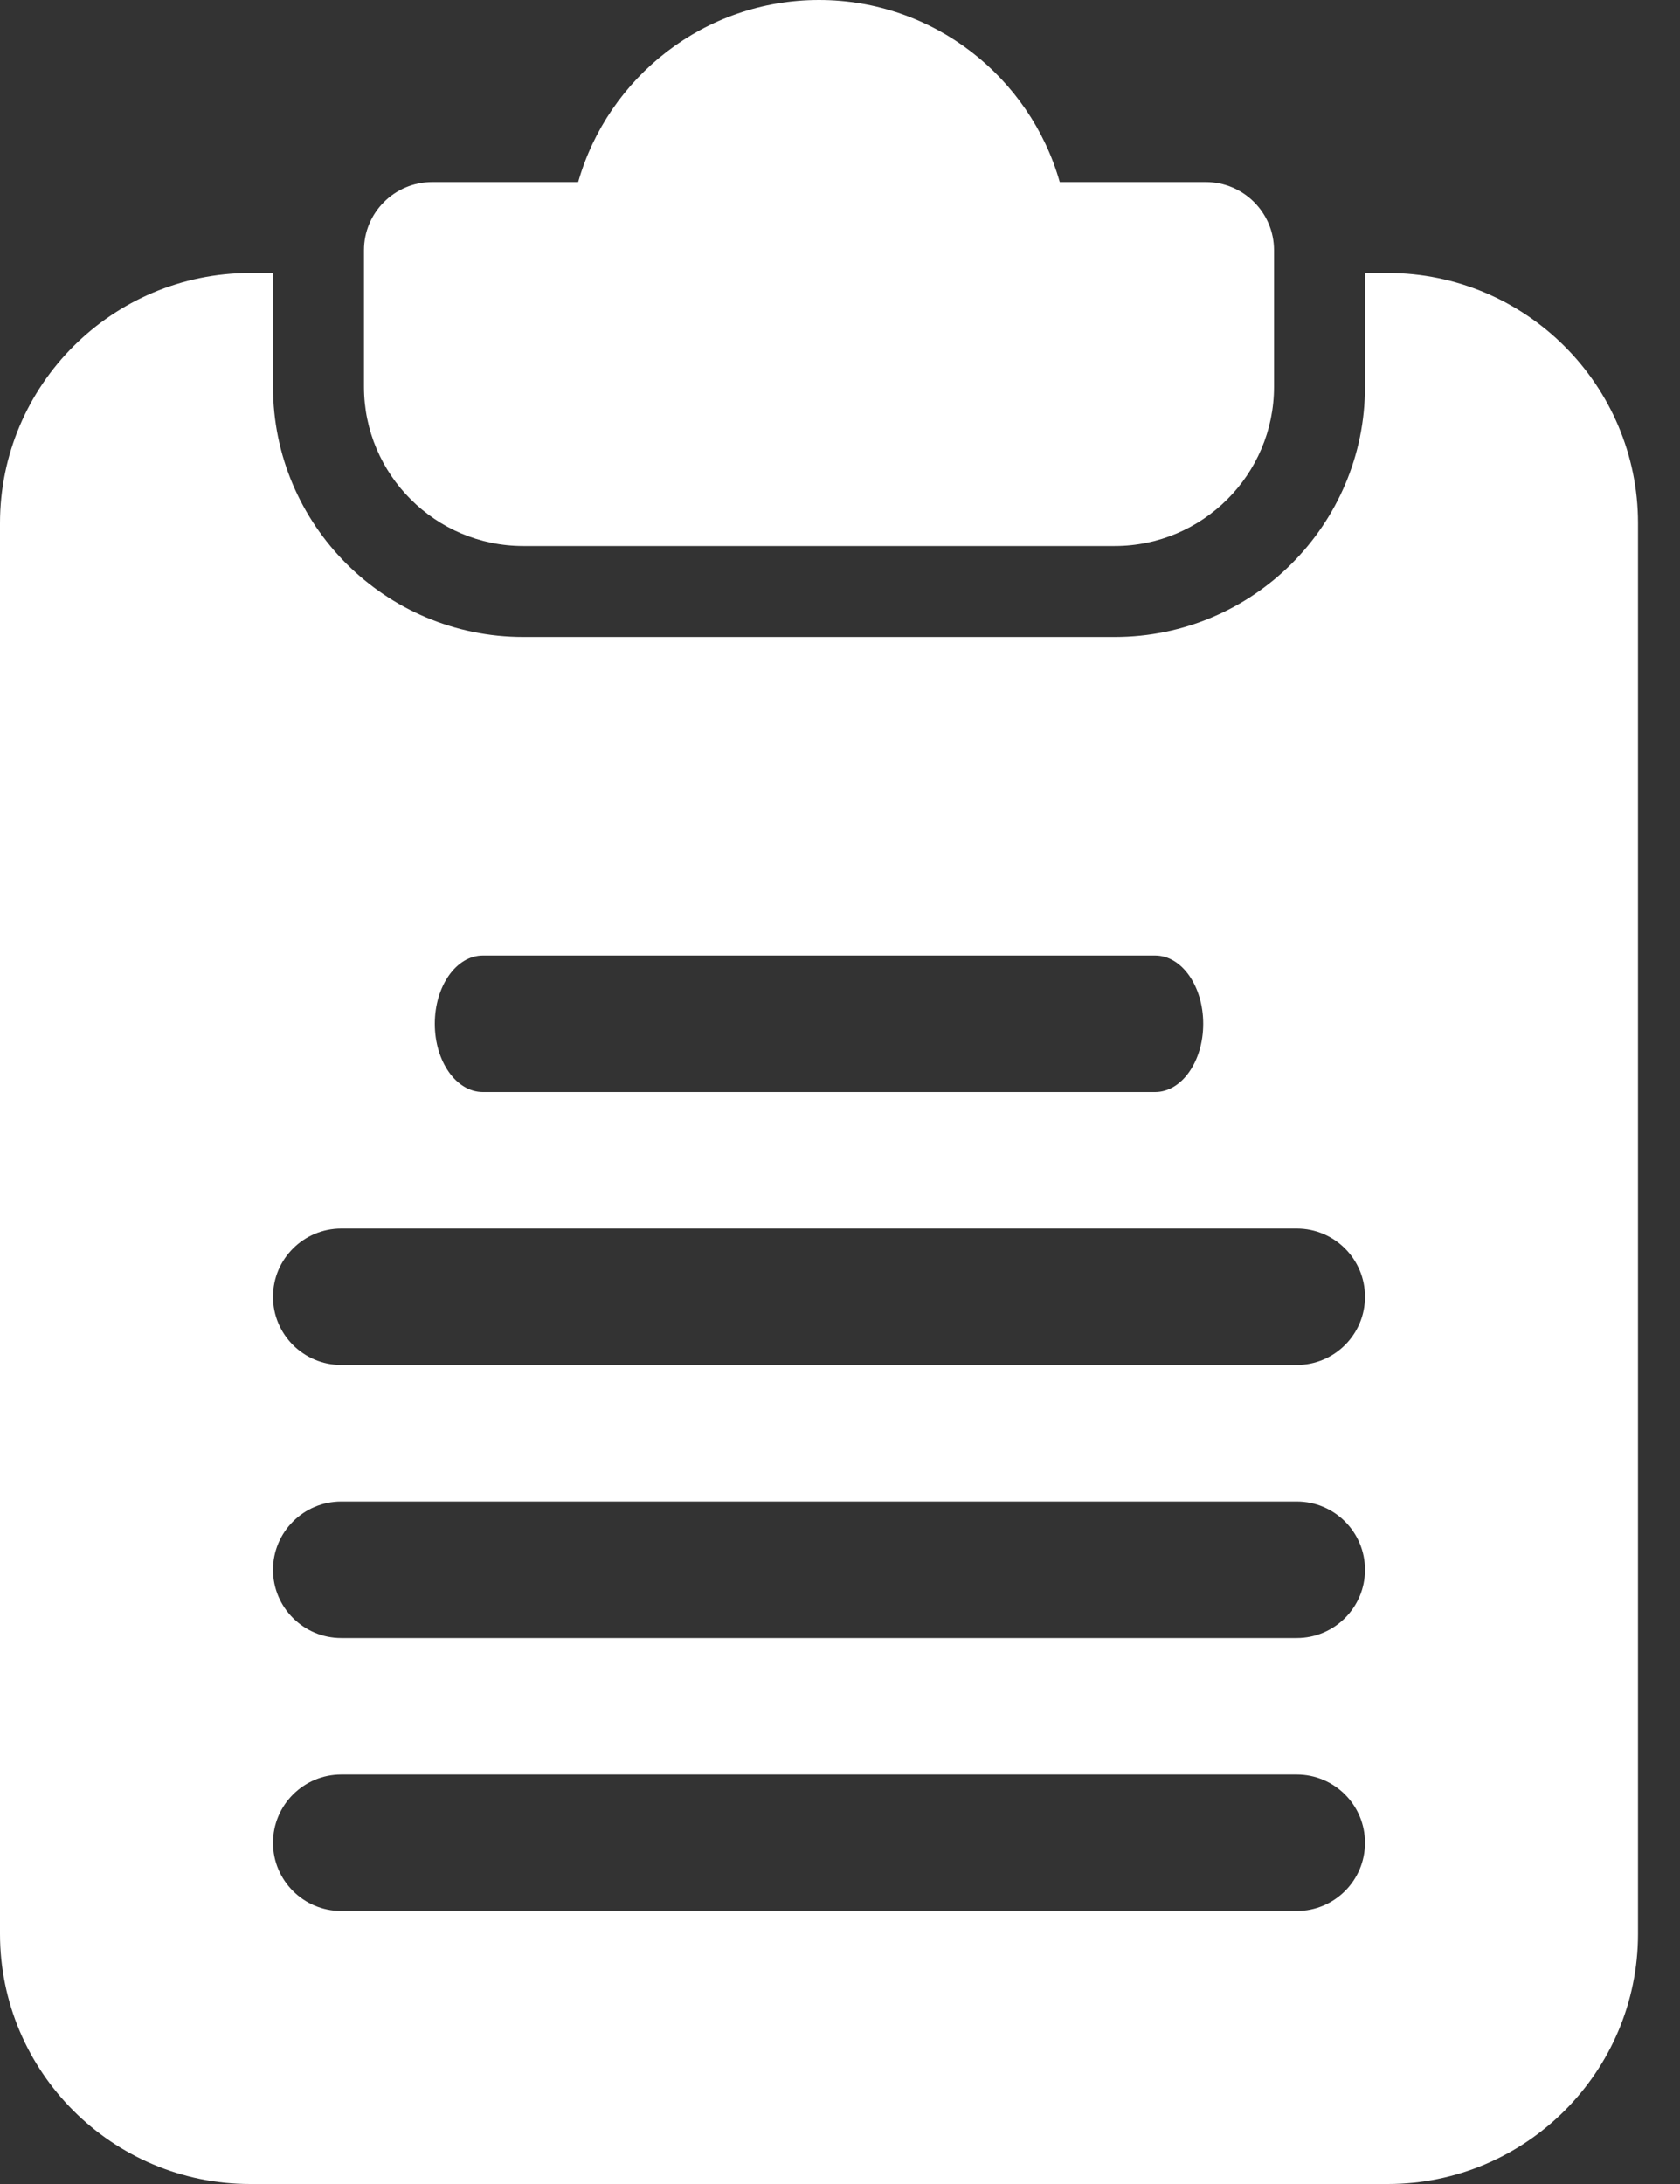 <svg width="20" height="26" viewBox="0 0 20 26" fill="none" xmlns="http://www.w3.org/2000/svg">
<rect x="0" y="0" width="20" height="26" fill="#333333" stroke="none"/>
<path d="M13.271 6.5H6.229C5.184 6.5 4.333 5.65 4.333 4.604V2.979C4.333 2.531 4.697 2.167 5.146 2.167H6.883C7.239 0.918 8.388 0 9.75 0C11.112 0 12.261 0.918 12.616 2.167H14.354C14.803 2.167 15.167 2.531 15.167 2.979V4.604C15.167 5.65 14.316 6.5 13.271 6.5Z" fill="white"/>
<path fill-rule="evenodd" clip-rule="evenodd" d="M16.521 3.25H16.25V4.604C16.25 6.248 14.914 7.583 13.271 7.583H6.229C4.586 7.583 3.25 6.248 3.25 4.604V3.25H2.979C1.336 3.25 0 4.586 0 6.229V23.021C0 24.664 1.336 26 2.979 26H16.521C18.164 26 19.5 24.664 19.5 23.021V6.229C19.5 4.586 18.164 3.25 16.521 3.25ZM15.438 22.75H4.062C3.614 22.75 3.25 22.386 3.25 21.938C3.25 21.489 3.614 21.125 4.062 21.125H15.438C15.886 21.125 16.25 21.489 16.25 21.938C16.25 22.386 15.886 22.75 15.438 22.75ZM4.062 19.5H15.438C15.886 19.5 16.25 19.136 16.25 18.688C16.25 18.239 15.886 17.875 15.438 17.875H4.062C3.614 17.875 3.25 18.239 3.25 18.688C3.25 19.136 3.614 19.5 4.062 19.5ZM15.438 16.25H4.062C3.614 16.25 3.25 15.886 3.25 15.438C3.25 14.989 3.614 14.625 4.062 14.625H15.438C15.886 14.625 16.25 14.989 16.25 15.438C16.25 15.886 15.886 16.25 15.438 16.25ZM5.748 13H13.752C14.068 13 14.324 12.636 14.324 12.188C14.324 11.739 14.068 11.375 13.752 11.375H5.748C5.432 11.375 5.176 11.739 5.176 12.188C5.176 12.636 5.432 13 5.748 13Z" fill="white"/>
</svg>
